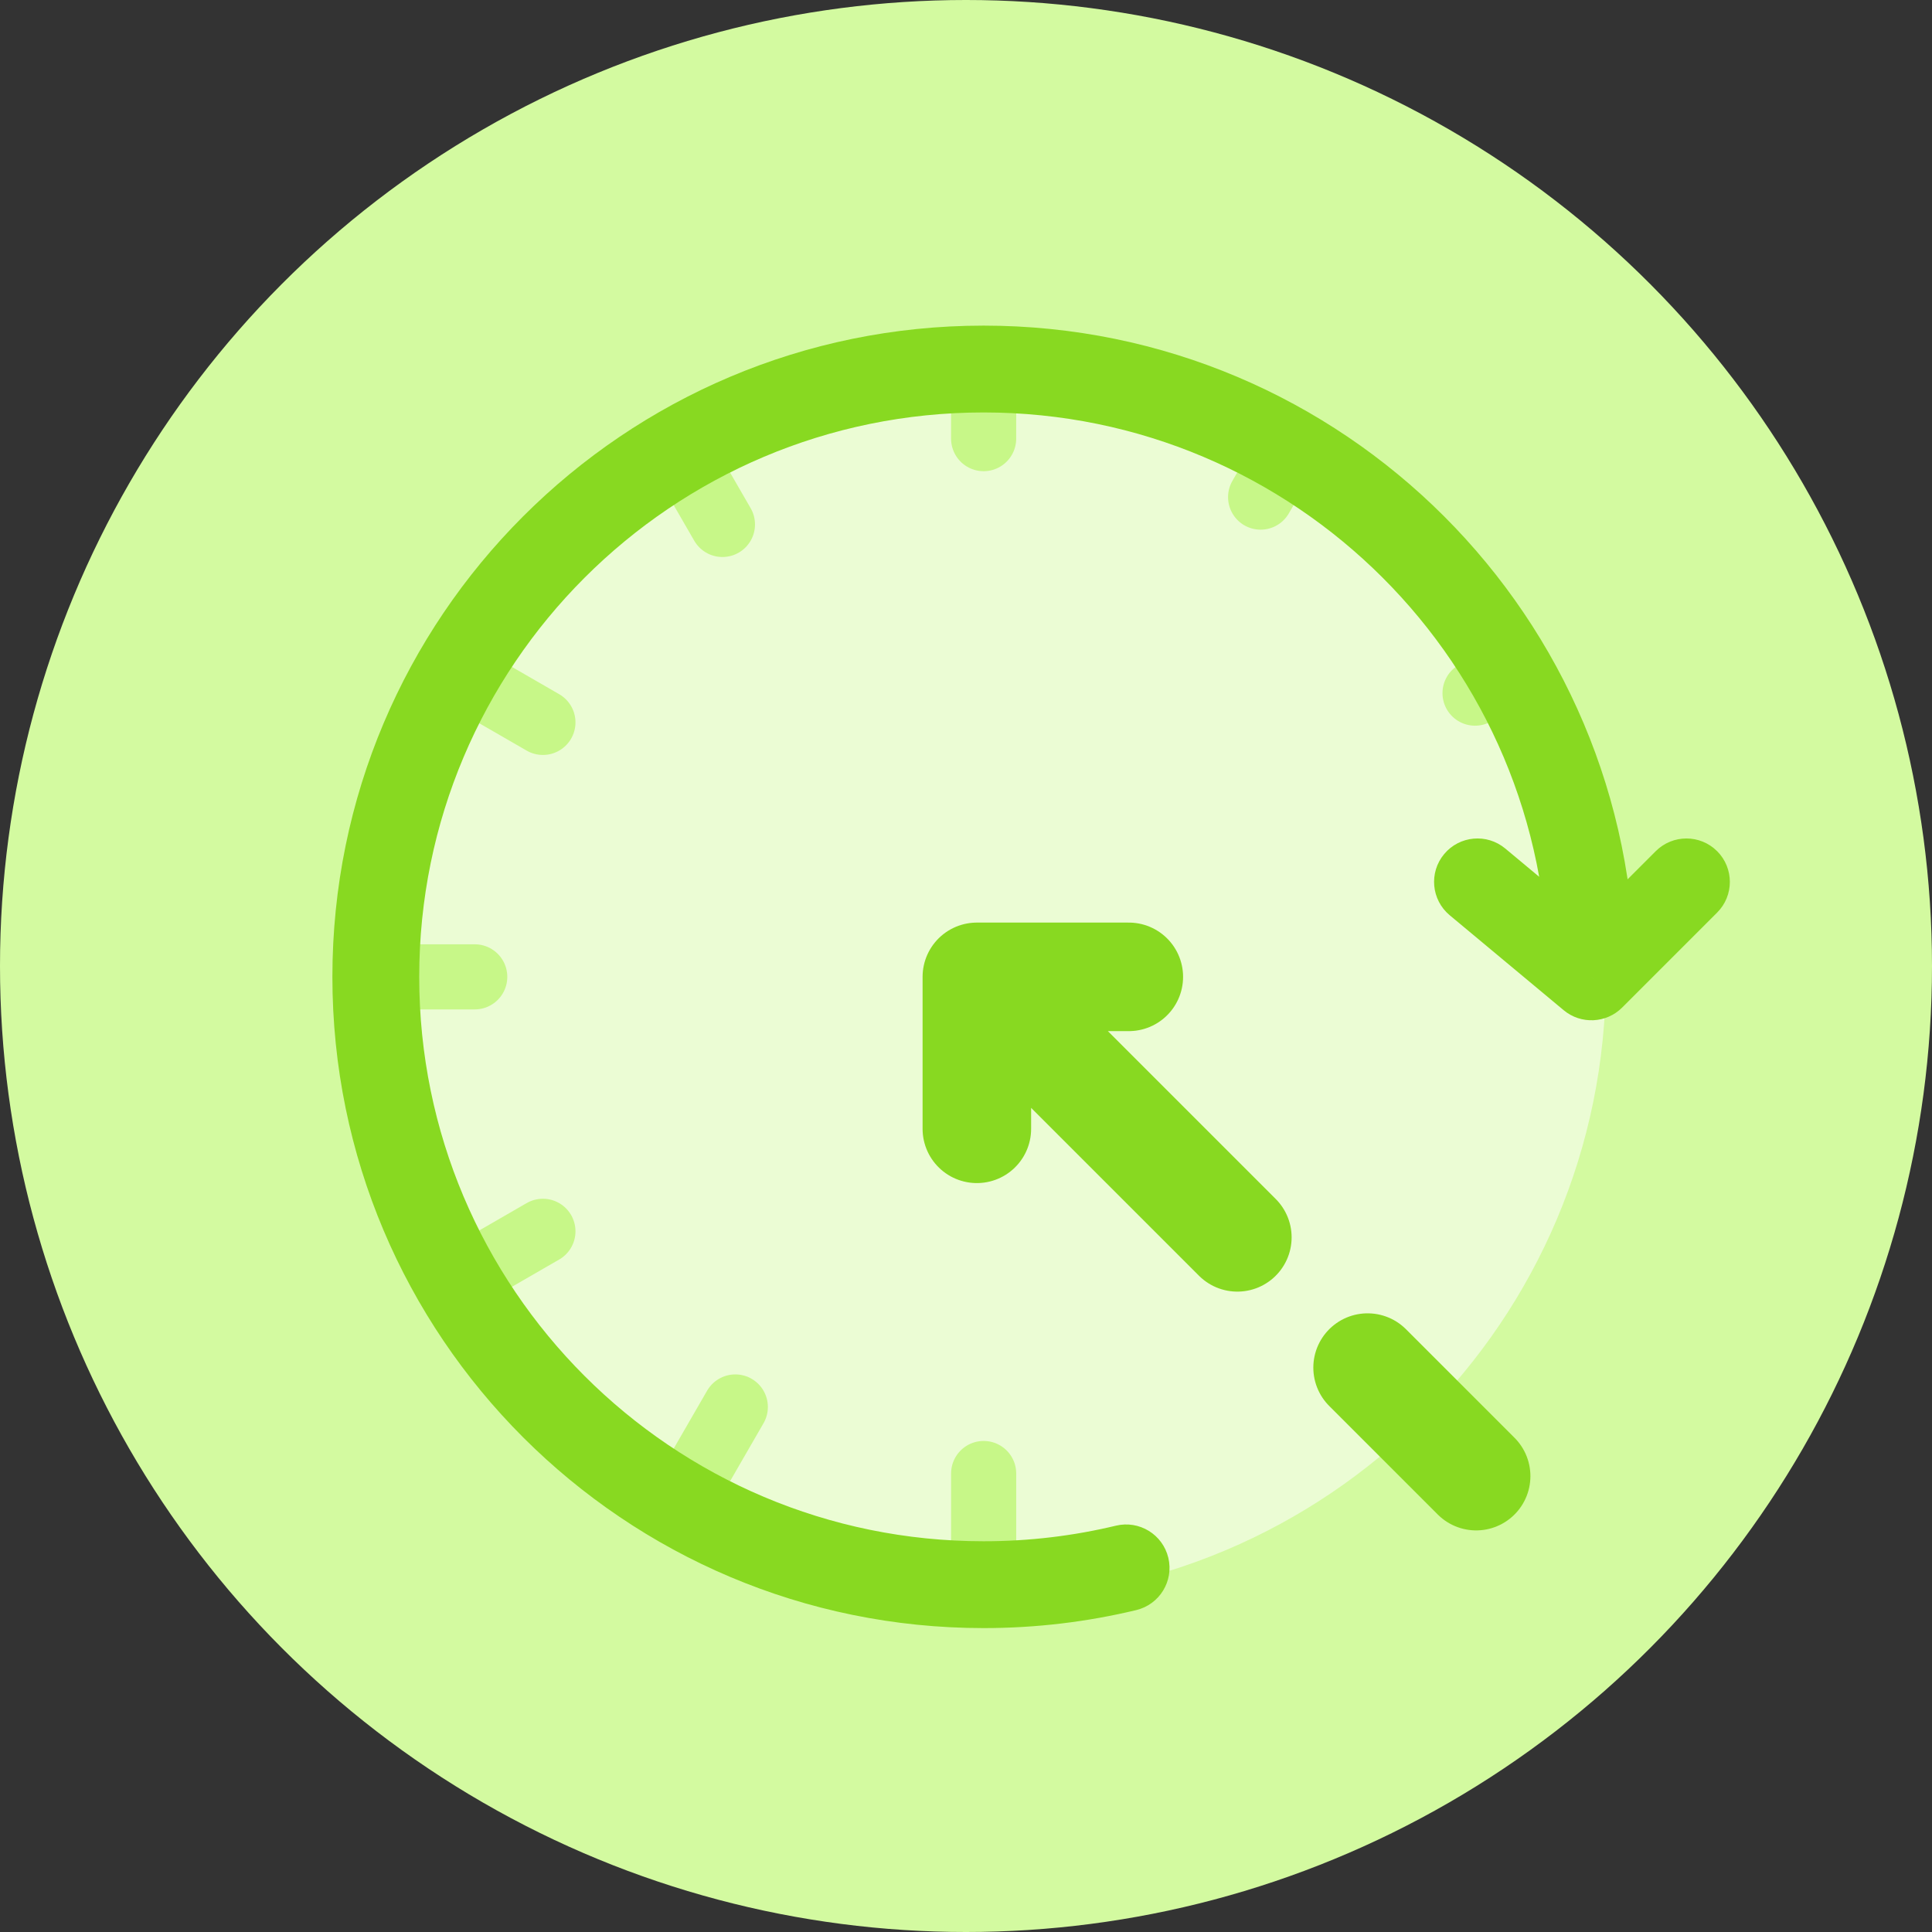 <svg width="89" height="89" viewBox="0 0 89 89" fill="none" xmlns="http://www.w3.org/2000/svg">
<rect x="0" y="0" width="89" height="89" fill="#333333" stroke="none"/>
<circle cx="44.5" cy="44.5" r="44.5" fill="#D3FAA0"/>
<rect x="19.5" y="19.188" width="51.625" height="51.625" rx="25.812" fill="#EBFCD4" stroke="#EBFCD4" stroke-width="5.7"/>
<path d="M68 68L63 63M45 45L57 57M45 45H52M45 45V52" stroke="#88D921" stroke-width="5" stroke-linecap="round" stroke-linejoin="round"/>
<path d="M45.313 68.444V71.833V67.879M45.313 18.167L45.312 20.206M18.48 45H21.869M22.074 31.583L25.01 33.278M31.896 21.762L33.28 24.159M22.074 58.417L25.01 56.722M68.551 31.584L67.95 31.93M58.73 21.762L58.072 22.9M33.873 64.814L31.896 68.239" stroke="#C7F788" stroke-width="3" stroke-linecap="round" stroke-linejoin="round"/>
<path d="M73.312 45L72.032 46.536C72.827 47.199 73.995 47.146 74.727 46.414L73.312 45ZM52.342 74.171C53.416 73.913 54.078 72.834 53.82 71.76C53.562 70.686 52.482 70.024 51.408 70.282L52.342 74.171ZM79.102 42.039C79.883 41.258 79.883 39.992 79.102 39.211C78.321 38.43 77.054 38.43 76.273 39.211L79.102 42.039ZM69.343 39.089C68.494 38.381 67.233 38.496 66.526 39.345C65.819 40.193 65.934 41.454 66.782 42.161L69.343 39.089ZM45.312 71C30.953 71 19.312 59.359 19.312 45H15.312C15.312 61.569 28.744 75 45.312 75V71ZM45.312 19C59.672 19 71.312 30.641 71.312 45H75.312C75.312 28.431 61.881 15 45.312 15V19ZM45.312 15C28.744 15 15.312 28.431 15.312 45H19.312C19.312 30.641 30.953 19 45.312 19V15ZM51.408 70.282C49.455 70.751 47.414 71 45.312 71V75C47.731 75 50.085 74.713 52.342 74.171L51.408 70.282ZM74.727 46.414L79.102 42.039L76.273 39.211L71.898 43.586L74.727 46.414ZM74.593 43.464L69.343 39.089L66.782 42.161L72.032 46.536L74.593 43.464Z" fill="#88D921"/>
</svg>
